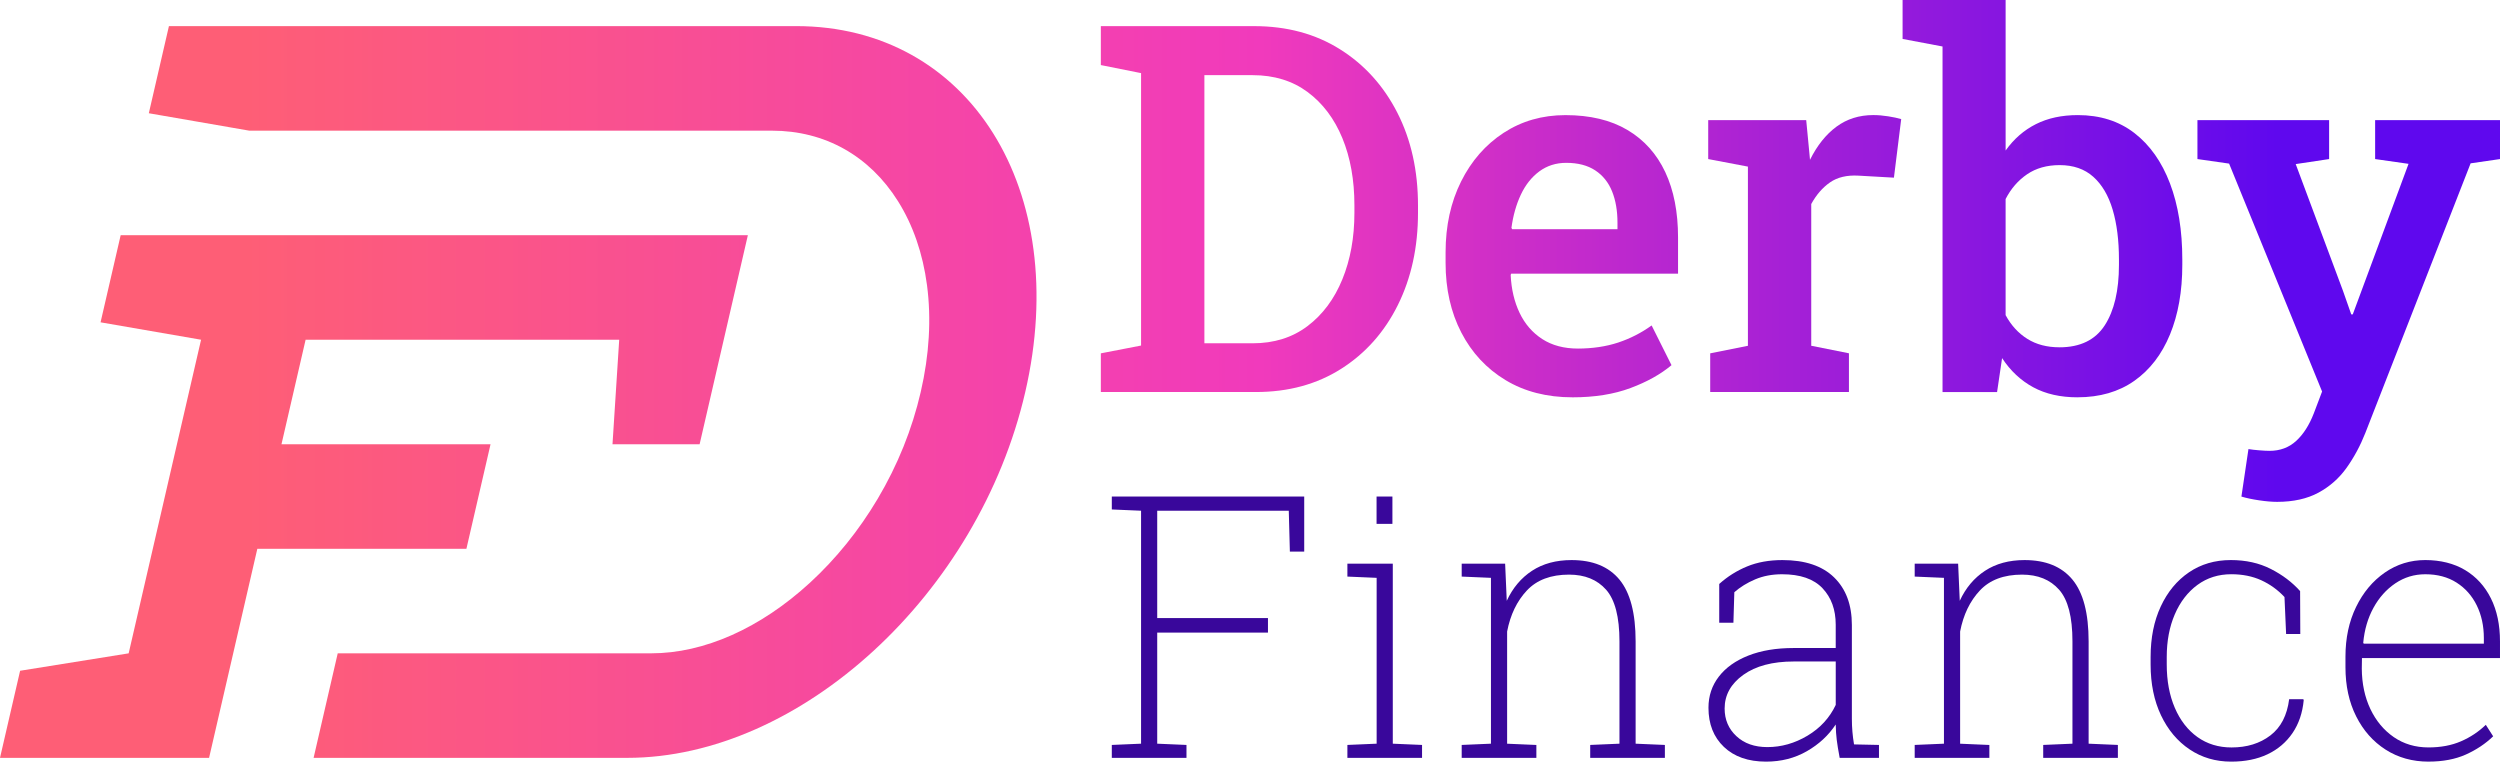 <svg width="205" height="63" viewBox="0 0 205 63" fill="none" xmlns="http://www.w3.org/2000/svg">
<g clip-path="url(#clip0_224_60)">
<path d="M9.895 19.286L8.246 26.43L16.488 27.858L10.55 53.574L1.649 55.002L0 62.145H17.144L21.101 45.002H38.245L40.224 36.43H23.081L25.06 27.858H50.775L50.225 36.43H57.368L61.325 19.286H9.895Z" fill="url(#paint0_linear_224_60)"/>
<path d="M65.283 2.143H13.852L12.203 9.286L20.445 10.715H63.304C67.63 10.715 71.302 12.772 73.642 16.508C74.874 18.475 75.672 20.789 76.015 23.387C76.377 26.145 76.205 29.093 75.5 32.143C74.796 35.194 73.609 38.14 71.972 40.899C70.43 43.496 68.563 45.81 66.423 47.778C62.358 51.514 57.737 53.572 53.409 53.572H27.694L25.715 62.144H51.431C65.633 62.144 80.248 48.712 84.072 32.143C87.898 15.573 79.485 2.141 65.283 2.141V2.143Z" fill="url(#paint1_linear_224_60)"/>
<path d="M90.269 32.147V28.974L93.567 28.335V5.996L90.269 5.336V2.143H102.84C105.519 2.143 107.864 2.774 109.877 4.039C111.89 5.303 113.459 7.04 114.586 9.252C115.712 11.463 116.276 13.998 116.276 16.856V17.454C116.276 20.269 115.726 22.788 114.628 25.005C113.529 27.224 111.98 28.968 109.98 30.24C107.982 31.511 105.649 32.146 102.984 32.146H90.269V32.147ZM98.76 28.15H102.716C104.474 28.15 105.974 27.68 107.219 26.738C108.462 25.797 109.413 24.52 110.073 22.905C110.733 21.291 111.062 19.474 111.062 17.455V16.836C111.062 14.762 110.732 12.925 110.073 11.325C109.413 9.725 108.462 8.465 107.219 7.543C105.976 6.623 104.474 6.163 102.716 6.163H98.76V28.148V28.15Z" fill="url(#paint2_linear_224_60)"/>
<path d="M128.944 32.58C126.842 32.58 125.011 32.11 123.452 31.168C121.894 30.227 120.684 28.925 119.825 27.264C118.966 25.602 118.538 23.7 118.538 21.557V20.691C118.538 18.521 118.961 16.586 119.805 14.891C120.649 13.195 121.814 11.862 123.298 10.893C124.782 9.925 126.471 9.44 128.367 9.44C130.387 9.44 132.08 9.846 133.447 10.656C134.814 11.466 135.847 12.618 136.549 14.108C137.249 15.598 137.6 17.388 137.6 19.475V22.442H123.917L123.875 22.545C123.929 23.712 124.174 24.75 124.607 25.657C125.039 26.564 125.658 27.278 126.461 27.8C127.265 28.321 128.244 28.583 129.397 28.583C130.55 28.583 131.705 28.418 132.694 28.088C133.683 27.758 134.597 27.291 135.434 26.687L137.063 29.943C136.183 30.684 135.064 31.31 133.704 31.818C132.344 32.327 130.757 32.581 128.944 32.581V32.58ZM123.998 18.794H132.633V18.258C132.633 17.282 132.486 16.428 132.19 15.692C131.894 14.958 131.434 14.383 130.81 13.972C130.184 13.56 129.391 13.353 128.43 13.353C127.591 13.353 126.857 13.588 126.225 14.053C125.594 14.521 125.088 15.156 124.711 15.959C124.332 16.764 124.075 17.674 123.938 18.689L123.999 18.792L123.998 18.794Z" fill="url(#paint3_linear_224_60)"/>
<path d="M140.237 32.147V28.974L143.329 28.355V13.662L140.073 13.043V9.849H148.109L148.378 12.652L148.419 13.105C149.009 11.923 149.735 11.016 150.593 10.385C151.452 9.753 152.458 9.436 153.612 9.436C153.996 9.436 154.405 9.47 154.838 9.539C155.271 9.608 155.624 9.683 155.899 9.766L155.302 14.568L152.396 14.403C151.448 14.349 150.669 14.534 150.058 14.959C149.446 15.385 148.935 15.976 148.522 16.731V28.353L151.613 28.971V32.144H140.239L140.237 32.147Z" fill="url(#paint4_linear_224_60)"/>
<path d="M170.354 32.58C168.953 32.58 167.744 32.306 166.727 31.756C165.71 31.206 164.858 30.41 164.171 29.366L163.76 32.147H159.288V3.812L156.012 3.193V0H164.461V12.343C165.134 11.395 165.963 10.675 166.944 10.179C167.926 9.685 169.07 9.438 170.376 9.438C172.203 9.438 173.752 9.929 175.023 10.911C176.293 11.893 177.266 13.271 177.939 15.042C178.612 16.814 178.949 18.895 178.949 21.287V21.72C178.949 23.89 178.612 25.793 177.939 27.427C177.266 29.061 176.29 30.33 175.013 31.229C173.736 32.129 172.183 32.578 170.356 32.578L170.354 32.58ZM168.87 28.48C170.573 28.48 171.813 27.878 172.59 26.677C173.366 25.475 173.754 23.822 173.754 21.721V21.288C173.754 19.722 173.583 18.358 173.239 17.198C172.896 16.038 172.366 15.138 171.651 14.498C170.937 13.859 170.017 13.539 168.89 13.539C167.846 13.539 166.956 13.791 166.221 14.291C165.485 14.792 164.898 15.469 164.46 16.321V25.841C164.913 26.68 165.507 27.328 166.243 27.788C166.977 28.248 167.853 28.478 168.87 28.478V28.48Z" fill="url(#paint5_linear_224_60)"/>
<path d="M186.722 41.152C186.296 41.152 185.805 41.11 185.249 41.027C184.693 40.945 184.209 40.842 183.796 40.719L184.373 36.824C184.621 36.866 184.919 36.9 185.269 36.927C185.619 36.954 185.898 36.969 186.103 36.969C186.969 36.969 187.696 36.697 188.288 36.154C188.878 35.611 189.359 34.86 189.731 33.899L190.411 32.106L182.786 13.415L180.19 13.043V9.849H190.988V13.043L188.248 13.455L192.122 23.841L192.802 25.778H192.927L197.501 13.435L194.761 13.043V9.849H205.003V13.043L202.591 13.393L193.957 35.504C193.545 36.549 193.032 37.5 192.421 38.359C191.809 39.217 191.041 39.897 190.112 40.399C189.185 40.9 188.055 41.152 186.722 41.152Z" fill="url(#paint6_linear_224_60)"/>
<path d="M91.168 62.145V61.085L93.567 60.982V41.879L91.168 41.776V40.716H106.946V45.234H105.769L105.68 41.879H94.892V50.68H103.973V51.872H94.892V60.982L97.291 61.085V62.145H91.168Z" fill="#39079B"/>
<path d="M114.209 60.982V46.22H110.486V47.28L112.885 47.383V60.982L110.486 61.085V62.145H116.608V61.085L114.209 60.982Z" fill="#39079B"/>
<path d="M114.178 40.716H112.878V42.957H114.178V40.716Z" fill="#39079B"/>
<path d="M119.859 62.145V61.085L122.258 60.982V47.383L119.859 47.28V46.22H123.421L123.554 49.267C124.044 48.207 124.737 47.386 125.629 46.802C126.522 46.219 127.601 45.926 128.867 45.926C130.604 45.926 131.913 46.46 132.797 47.53C133.68 48.6 134.121 50.288 134.121 52.593V60.982L136.52 61.085V62.145H130.397V61.085L132.796 60.982V52.593C132.796 50.592 132.43 49.179 131.7 48.355C130.968 47.53 129.955 47.119 128.661 47.119C127.17 47.119 126.017 47.553 125.202 48.422C124.388 49.29 123.848 50.412 123.584 51.785V60.984L125.982 61.087V62.147H119.859V62.145Z" fill="#39079B"/>
<path d="M144.819 62.454C143.357 62.454 142.205 62.051 141.36 61.246C140.516 60.442 140.094 59.372 140.094 58.038C140.094 57.066 140.379 56.214 140.947 55.478C141.516 54.742 142.323 54.168 143.369 53.756C144.413 53.345 145.648 53.138 147.07 53.138H150.529V51.225C150.529 49.998 150.169 49.002 149.448 48.237C148.726 47.472 147.62 47.089 146.129 47.089C145.315 47.089 144.579 47.229 143.922 47.509C143.265 47.789 142.695 48.139 142.215 48.562L142.14 51.063H140.977V47.885C141.654 47.276 142.415 46.797 143.259 46.449C144.103 46.1 145.069 45.926 146.158 45.926C148.012 45.926 149.425 46.399 150.396 47.346C151.368 48.293 151.853 49.596 151.853 51.253V58.936C151.853 59.299 151.868 59.655 151.898 60.004C151.928 60.352 151.972 60.698 152.031 61.041L154.076 61.085V62.145H150.853C150.736 61.518 150.655 61.022 150.611 60.659C150.566 60.297 150.539 59.879 150.529 59.408C149.941 60.301 149.151 61.032 148.159 61.601C147.168 62.169 146.055 62.454 144.817 62.454H144.819ZM144.922 61.262C146.07 61.262 147.166 60.951 148.212 60.328C149.256 59.705 150.029 58.864 150.531 57.803V54.242H147.086C145.349 54.242 143.97 54.608 142.95 55.339C141.93 56.071 141.42 56.991 141.42 58.099C141.42 59.012 141.742 59.768 142.385 60.365C143.027 60.964 143.873 61.262 144.923 61.262H144.922Z" fill="#39079B"/>
<path d="M157.005 62.145V61.085L159.404 60.982V47.383L157.005 47.28V46.22H160.567L160.7 49.267C161.19 48.207 161.882 47.386 162.775 46.802C163.668 46.219 164.747 45.926 166.013 45.926C167.75 45.926 169.058 46.46 169.943 47.53C170.826 48.6 171.267 50.288 171.267 52.593V60.982L173.666 61.085V62.145H167.543V61.085L169.941 60.982V52.593C169.941 50.592 169.576 49.179 168.846 48.355C168.114 47.53 167.101 47.119 165.807 47.119C164.315 47.119 163.163 47.553 162.348 48.422C161.534 49.29 160.994 50.412 160.73 51.785V60.984L163.128 61.087V62.147H157.005V62.145Z" fill="#39079B"/>
<path d="M182.958 62.454C181.682 62.454 180.546 62.121 179.55 61.452C178.555 60.785 177.772 59.854 177.203 58.657C176.635 57.459 176.35 56.071 176.35 54.491V53.872C176.35 52.302 176.627 50.92 177.182 49.729C177.736 48.538 178.506 47.605 179.492 46.933C180.478 46.262 181.623 45.925 182.929 45.925C184.155 45.925 185.248 46.167 186.203 46.653C187.161 47.139 187.962 47.745 188.609 48.47L188.624 51.988H187.461L187.328 48.956C186.778 48.367 186.143 47.909 185.422 47.58C184.701 47.252 183.883 47.087 182.972 47.087C181.912 47.087 180.985 47.379 180.19 47.963C179.396 48.547 178.777 49.349 178.336 50.369C177.895 51.389 177.673 52.558 177.673 53.872V54.491C177.673 55.835 177.895 57.019 178.336 58.045C178.777 59.071 179.396 59.868 180.19 60.437C180.985 61.005 181.918 61.291 182.986 61.291C184.252 61.291 185.313 60.962 186.172 60.305C187.031 59.648 187.544 58.657 187.711 57.332H188.874L188.904 57.421C188.805 58.461 188.499 59.358 187.984 60.114C187.468 60.869 186.786 61.448 185.938 61.851C185.089 62.254 184.095 62.454 182.958 62.454Z" fill="#39079B"/>
<path d="M199.143 62.454C197.818 62.454 196.643 62.125 195.618 61.468C194.592 60.811 193.788 59.901 193.204 58.738C192.619 57.575 192.328 56.233 192.328 54.712V53.843C192.328 52.322 192.617 50.966 193.197 49.773C193.775 48.582 194.561 47.642 195.551 46.955C196.543 46.267 197.651 45.925 198.877 45.925C200.103 45.925 201.231 46.199 202.144 46.749C203.057 47.299 203.76 48.072 204.256 49.068C204.751 50.063 204.999 51.239 204.999 52.592V53.961H193.681L193.667 54.829C193.677 56.065 193.912 57.169 194.372 58.141C194.834 59.112 195.474 59.879 196.292 60.444C197.111 61.008 198.061 61.289 199.14 61.289C200.141 61.289 201.026 61.122 201.797 60.789C202.567 60.456 203.247 60.005 203.836 59.435L204.439 60.377C203.81 60.985 203.064 61.482 202.201 61.871C201.338 62.258 200.317 62.452 199.14 62.452L199.143 62.454ZM193.83 52.783H203.676V52.328C203.676 51.326 203.481 50.432 203.094 49.642C202.707 48.852 202.154 48.229 201.438 47.773C200.723 47.317 199.868 47.089 198.877 47.089C197.974 47.089 197.155 47.337 196.42 47.832C195.684 48.328 195.085 48.998 194.624 49.84C194.162 50.685 193.882 51.641 193.785 52.711L193.83 52.785V52.783Z" fill="#39079B"/>
</g>
<defs>
<linearGradient id="paint0_linear_224_60" x1="20.071" y1="40.716" x2="186.719" y2="40.716" gradientUnits="userSpaceOnUse">
<stop stop-color="#FE5E76"/>
<stop offset="0.5" stop-color="#F13ABC"/>
<stop offset="1" stop-color="#5F08EE"/>
</linearGradient>
<linearGradient id="paint1_linear_224_60" x1="20.071" y1="32.144" x2="186.719" y2="32.144" gradientUnits="userSpaceOnUse">
<stop stop-color="#FE5E76"/>
<stop offset="0.5" stop-color="#F13ABC"/>
<stop offset="1" stop-color="#5F08EE"/>
</linearGradient>
<linearGradient id="paint2_linear_224_60" x1="20.071" y1="17.145" x2="186.719" y2="17.145" gradientUnits="userSpaceOnUse">
<stop stop-color="#FE5E76"/>
<stop offset="0.5" stop-color="#F13ABC"/>
<stop offset="1" stop-color="#5F08EE"/>
</linearGradient>
<linearGradient id="paint3_linear_224_60" x1="20.071" y1="21.008" x2="186.719" y2="21.008" gradientUnits="userSpaceOnUse">
<stop stop-color="#FE5E76"/>
<stop offset="0.5" stop-color="#F13ABC"/>
<stop offset="1" stop-color="#5F08EE"/>
</linearGradient>
<linearGradient id="paint4_linear_224_60" x1="20.071" y1="20.792" x2="186.719" y2="20.792" gradientUnits="userSpaceOnUse">
<stop stop-color="#FE5E76"/>
<stop offset="0.5" stop-color="#F13ABC"/>
<stop offset="1" stop-color="#5F08EE"/>
</linearGradient>
<linearGradient id="paint5_linear_224_60" x1="20.071" y1="16.289" x2="186.719" y2="16.289" gradientUnits="userSpaceOnUse">
<stop stop-color="#FE5E76"/>
<stop offset="0.5" stop-color="#F13ABC"/>
<stop offset="1" stop-color="#5F08EE"/>
</linearGradient>
<linearGradient id="paint6_linear_224_60" x1="20.071" y1="25.501" x2="186.719" y2="25.501" gradientUnits="userSpaceOnUse">
<stop stop-color="#FE5E76"/>
<stop offset="0.5" stop-color="#F13ABC"/>
<stop offset="1" stop-color="#5F08EE"/>
</linearGradient>
<clipPath id="clip0_224_60">
<rect width="205" height="62.454" fill="white"/>
</clipPath>
</defs>
</svg>
